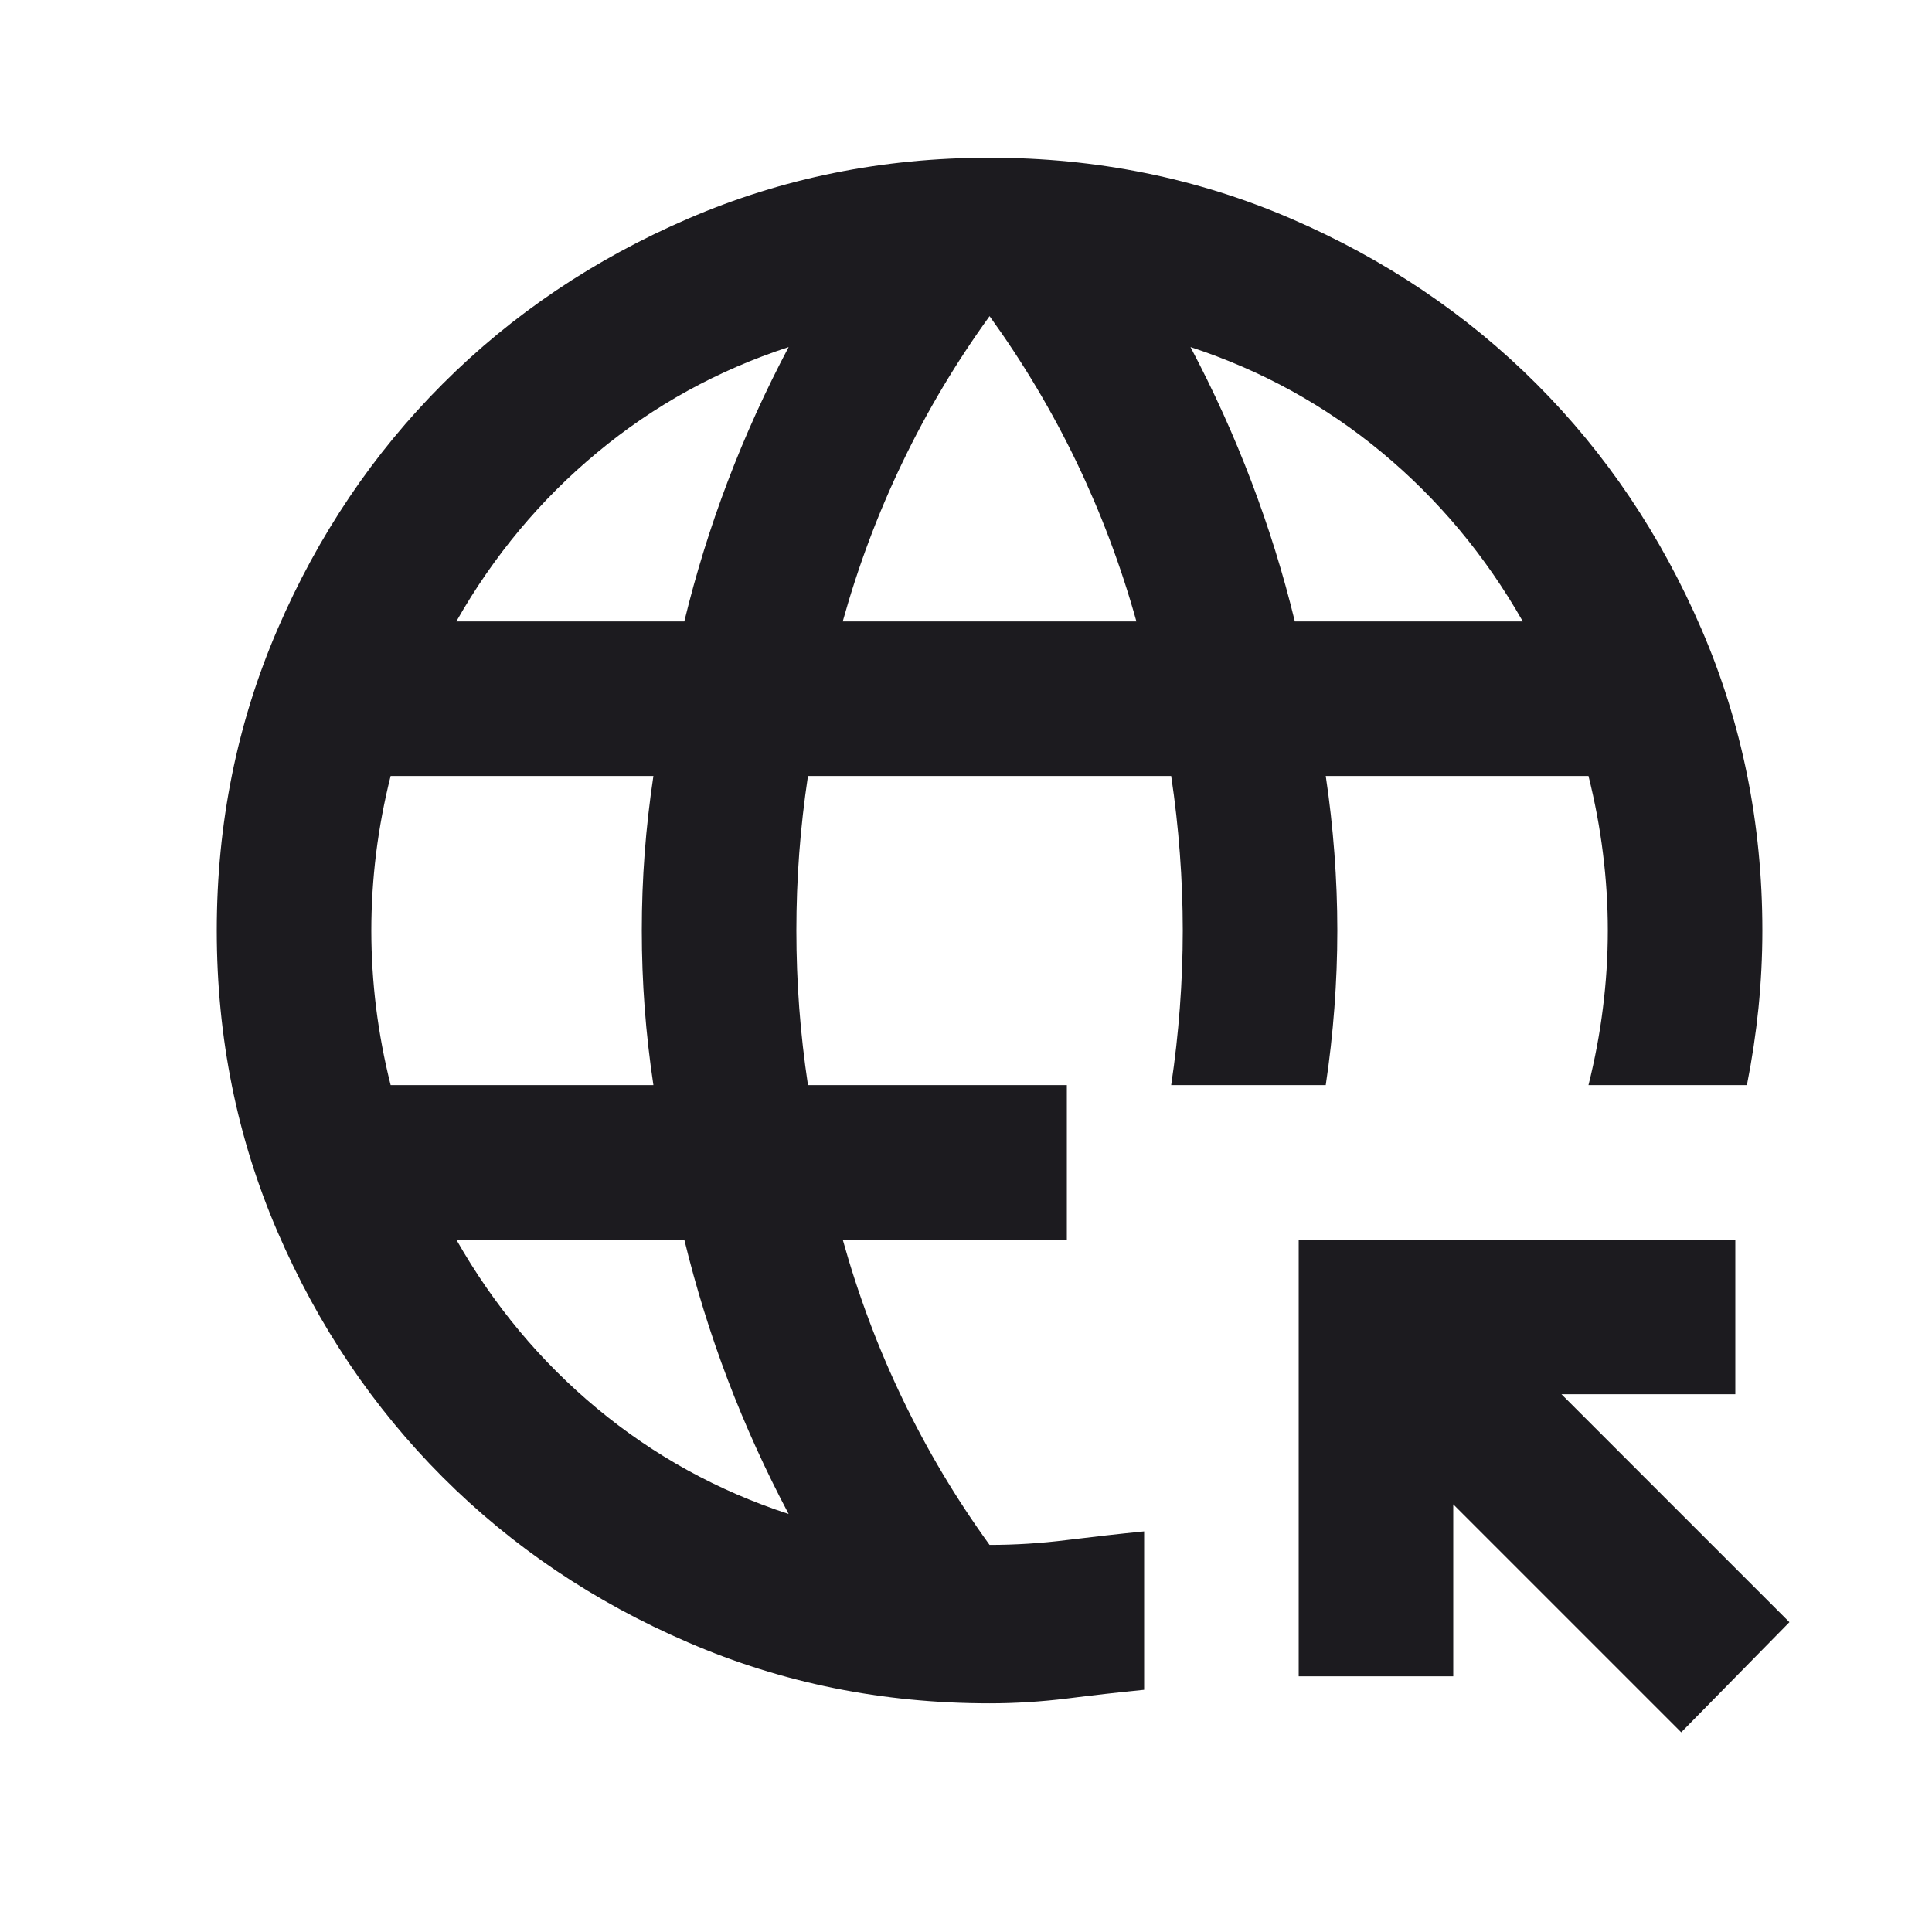 <svg width="25" height="25" viewBox="0 0 25 25" fill="none" xmlns="http://www.w3.org/2000/svg">
<mask id="mask0_37_716" style="mask-type:alpha" maskUnits="userSpaceOnUse" x="0" y="0" width="25" height="25">
<rect x="0.805" y="0.041" width="24" height="24" fill="#D9D9D9"/>
</mask>
<g mask="url(#mask0_37_716)">
<path d="M21.755 22.416L18.805 19.466V21.691H16.805V16.041H22.455V18.041H20.205L23.155 20.991L21.755 22.416ZM12.805 22.041C11.421 22.041 10.121 21.779 8.905 21.253C7.688 20.729 6.63 20.016 5.73 19.116C4.83 18.216 4.117 17.158 3.592 15.941C3.067 14.724 2.805 13.424 2.805 12.041C2.805 10.658 3.067 9.358 3.592 8.141C4.117 6.924 4.83 5.866 5.73 4.966C6.63 4.066 7.688 3.354 8.905 2.829C10.121 2.304 11.421 2.041 12.805 2.041C14.188 2.041 15.488 2.304 16.705 2.829C17.921 3.354 18.98 4.066 19.88 4.966C20.78 5.866 21.492 6.924 22.017 8.141C22.542 9.358 22.805 10.658 22.805 12.041C22.805 12.374 22.788 12.708 22.755 13.041C22.721 13.374 22.671 13.708 22.605 14.041H20.555C20.638 13.708 20.701 13.374 20.742 13.041C20.784 12.708 20.805 12.374 20.805 12.041C20.805 11.708 20.784 11.374 20.742 11.041C20.701 10.708 20.638 10.374 20.555 10.041H17.155C17.205 10.374 17.242 10.708 17.267 11.041C17.292 11.374 17.305 11.708 17.305 12.041C17.305 12.374 17.292 12.708 17.267 13.041C17.242 13.374 17.205 13.708 17.155 14.041H15.155C15.205 13.708 15.242 13.374 15.267 13.041C15.292 12.708 15.305 12.374 15.305 12.041C15.305 11.708 15.292 11.374 15.267 11.041C15.242 10.708 15.205 10.374 15.155 10.041H10.455C10.405 10.374 10.367 10.708 10.342 11.041C10.317 11.374 10.305 11.708 10.305 12.041C10.305 12.374 10.317 12.708 10.342 13.041C10.367 13.374 10.405 13.708 10.455 14.041H13.805V16.041H10.905C11.105 16.758 11.363 17.445 11.68 18.104C11.996 18.762 12.371 19.391 12.805 19.991C13.138 19.991 13.471 19.97 13.805 19.928C14.138 19.887 14.471 19.849 14.805 19.816V21.866C14.471 21.899 14.138 21.937 13.805 21.979C13.471 22.02 13.138 22.041 12.805 22.041ZM5.055 14.041H8.455C8.405 13.708 8.367 13.374 8.342 13.041C8.317 12.708 8.305 12.374 8.305 12.041C8.305 11.708 8.317 11.374 8.342 11.041C8.367 10.708 8.405 10.374 8.455 10.041H5.055C4.971 10.374 4.909 10.708 4.867 11.041C4.826 11.374 4.805 11.708 4.805 12.041C4.805 12.374 4.826 12.708 4.867 13.041C4.909 13.374 4.971 13.708 5.055 14.041ZM5.905 8.041H8.855C9.005 7.424 9.192 6.82 9.417 6.229C9.642 5.637 9.905 5.058 10.205 4.491C9.288 4.791 8.463 5.245 7.73 5.854C6.996 6.462 6.388 7.191 5.905 8.041ZM10.205 19.591C9.905 19.024 9.642 18.445 9.417 17.854C9.192 17.262 9.005 16.658 8.855 16.041H5.905C6.388 16.891 6.996 17.62 7.73 18.229C8.463 18.837 9.288 19.291 10.205 19.591ZM10.905 8.041H14.705C14.505 7.324 14.246 6.637 13.93 5.979C13.613 5.32 13.238 4.691 12.805 4.091C12.371 4.691 11.996 5.32 11.68 5.979C11.363 6.637 11.105 7.324 10.905 8.041ZM16.755 8.041H19.705C19.221 7.191 18.613 6.462 17.88 5.854C17.146 5.245 16.321 4.791 15.405 4.491C15.705 5.058 15.967 5.637 16.192 6.229C16.417 6.82 16.605 7.424 16.755 8.041Z" fill="#1C1B1F"/>
</g>
</svg>
